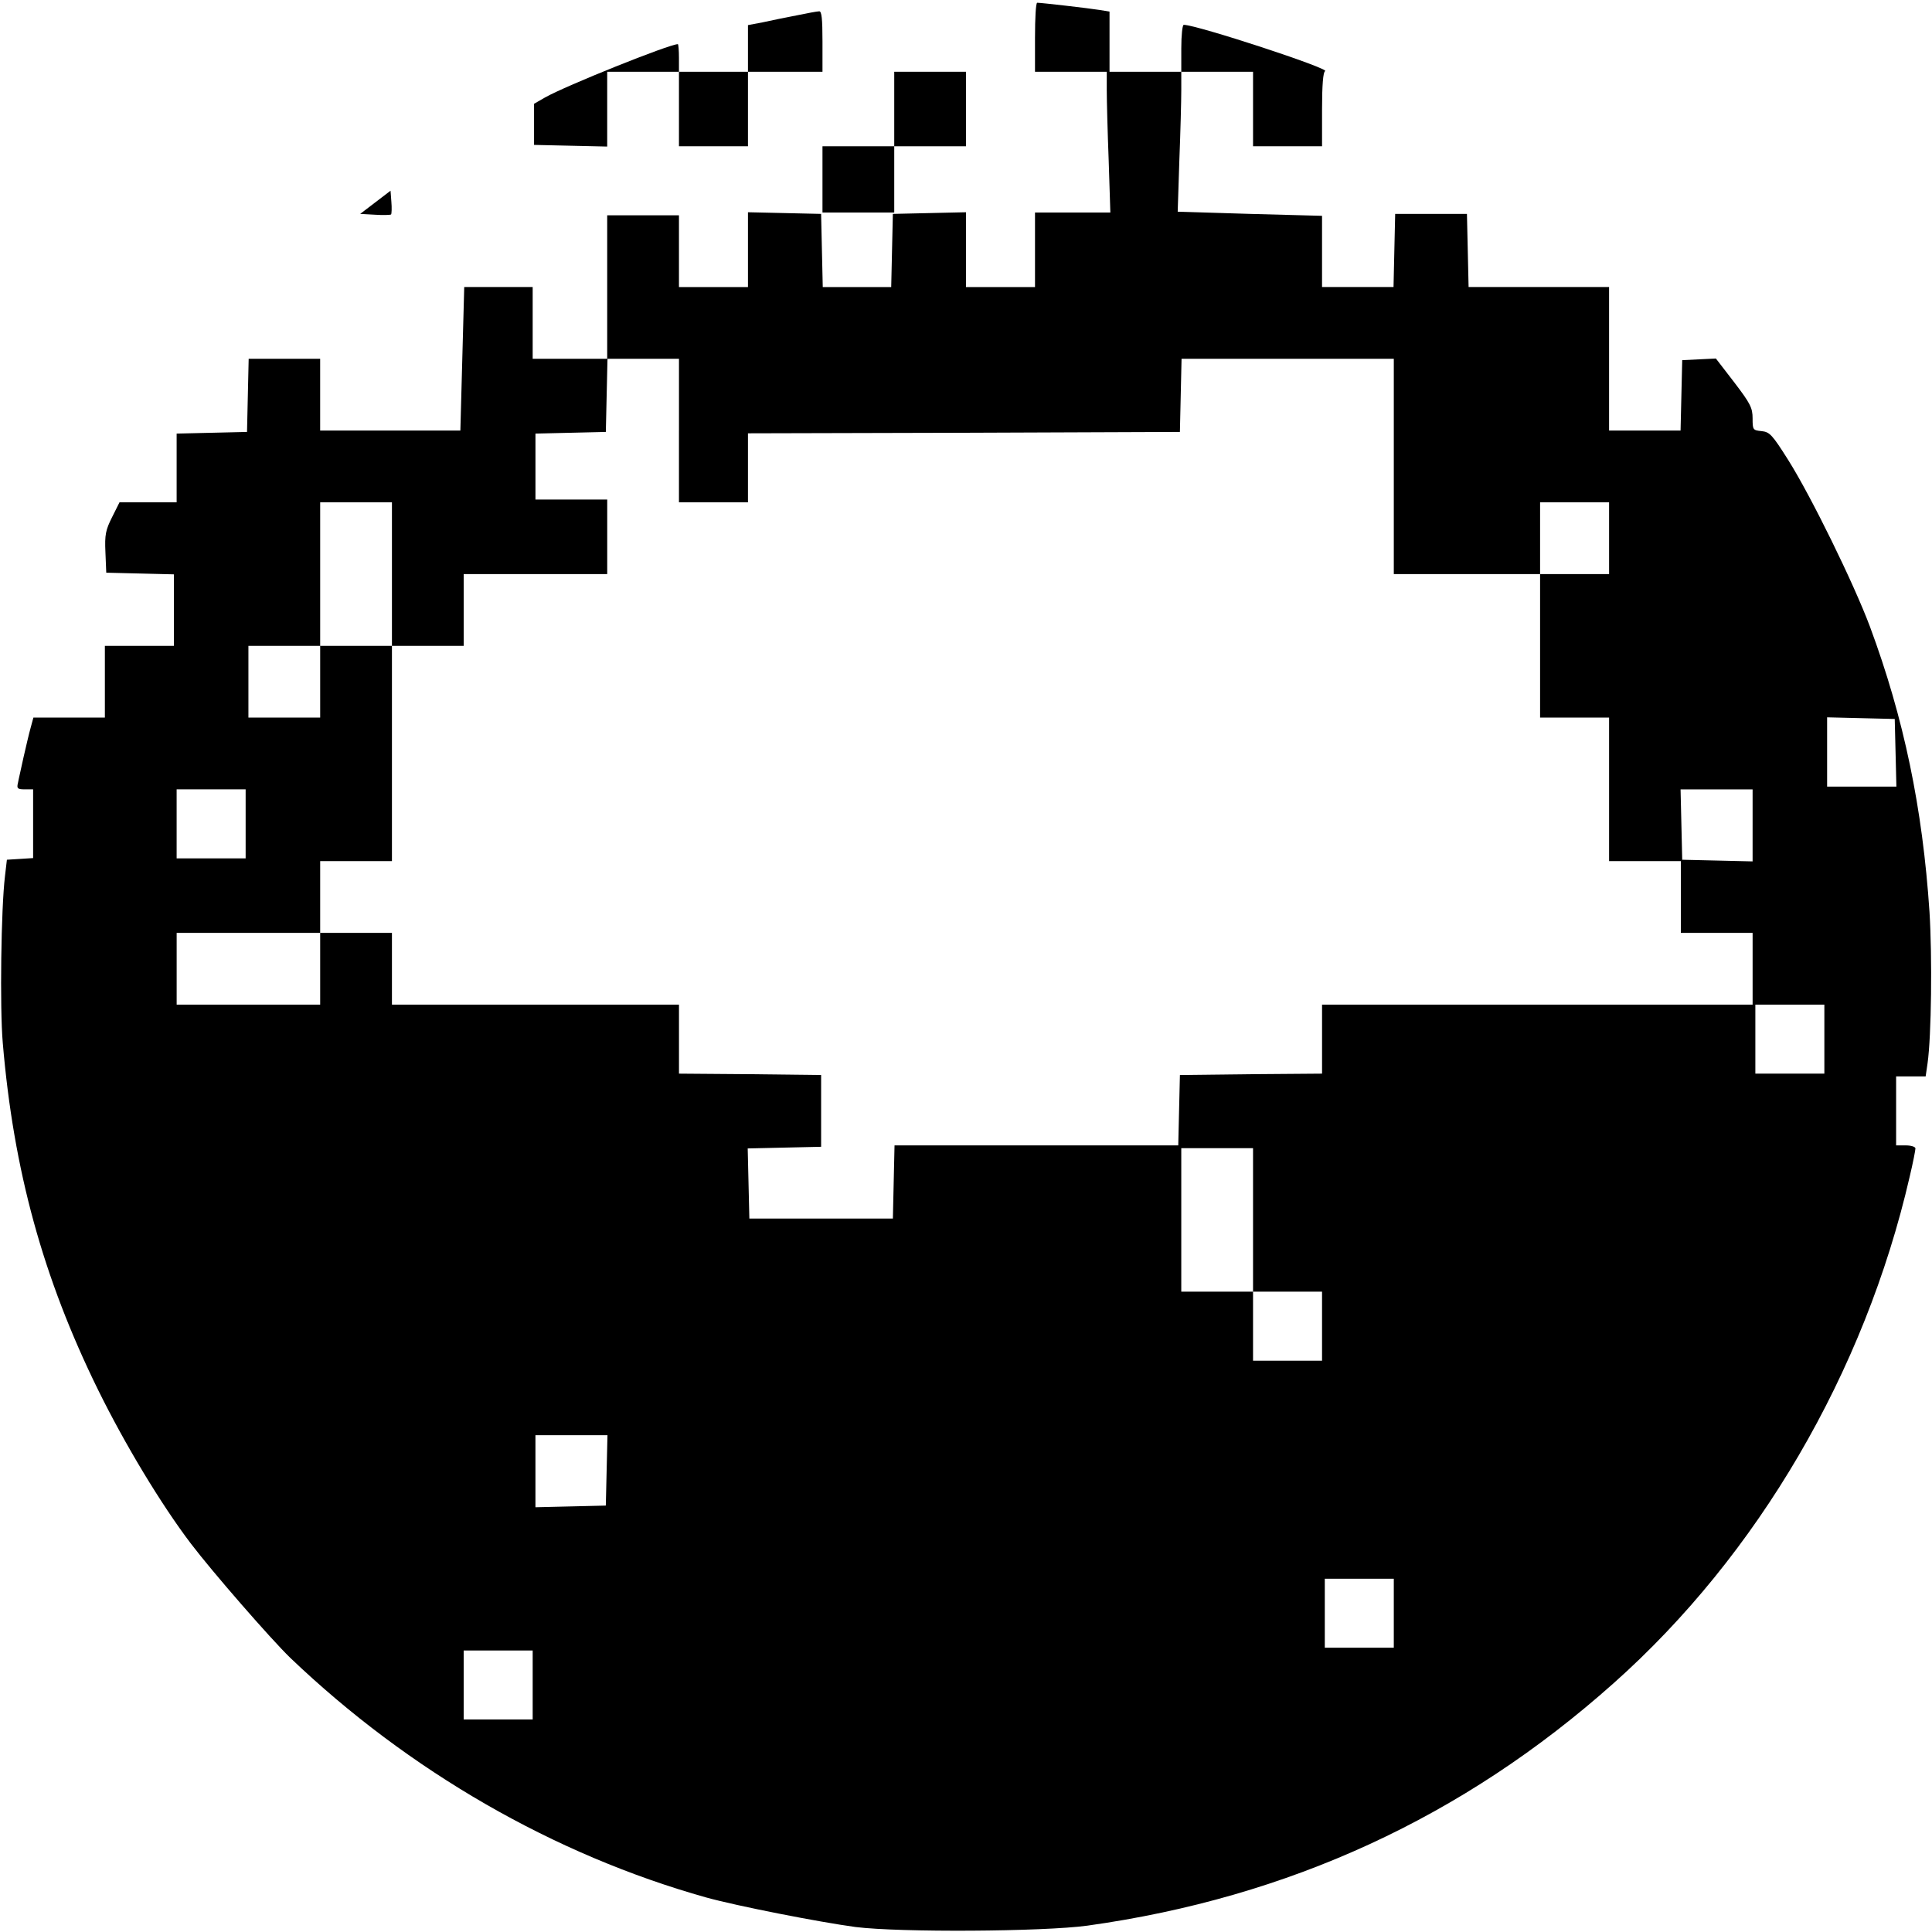 <?xml version="1.0" standalone="no"?>
<!DOCTYPE svg PUBLIC "-//W3C//DTD SVG 20010904//EN" "http://www.w3.org/TR/2001/REC-SVG-20010904/DTD/svg10.dtd">
<svg version="1.0" xmlns="http://www.w3.org/2000/svg" width="700pt" height="700pt"
    viewBox="0 0 700 700" preserveAspectRatio="xMidYMid meet">
    <g transform="translate(0,700) scale(0.1,-0.1)" fill="#000000" stroke="none">
        <path d="M3750 6865 l0 -125 130 0 130 0 0 -67 c0 -38 3 -152 7 -255 l6 -188
-136 0 -137 0 0 -135 0 -135 -125 0 -125 0 0 135 0 136 -132 -3 -133 -3 -3
-132 -3 -133 -124 0 -124 0 -3 133 -3 132 -132 3 -133 3 0 -136 0 -135 -125 0
-125 0 0 130 0 130 -130 0 -130 0 0 -260 0 -260 -135 0 -135 0 0 130 0 130
-124 0 -124 0 -7 -260 -7 -260 -254 0 -254 0 0 130 0 130 -130 0 -129 0 -3
-132 -3 -133 -127 -3 -128 -3 0 -124 0 -125 -103 0 -104 0 -27 -54 c-23 -46
-27 -63 -24 -127 l3 -74 123 -3 122 -3 0 -129 0 -130 -125 0 -125 0 0 -130 0
-130 -130 0 -129 0 -10 -37 c-6 -21 -17 -69 -26 -108 -8 -38 -18 -80 -20 -92
-5 -20 -1 -23 25 -23 l30 0 0 -124 0 -125 -47 -3 -48 -3 -7 -60 c-14 -115 -19
-476 -8 -603 39 -463 146 -852 345 -1257 97 -197 227 -413 336 -557 79 -104
290 -346 360 -414 430 -411 956 -714 1508 -869 112 -31 408 -89 541 -107 160
-20 679 -17 840 5 730 102 1362 393 1906 878 523 465 910 1127 1073 1835 12
50 21 97 21 103 0 6 -16 11 -35 11 l-35 0 0 125 0 125 54 0 53 0 7 48 c14 101
17 385 7 547 -25 377 -93 704 -216 1035 -58 155 -213 472 -297 605 -57 90 -66
100 -96 103 -31 3 -32 5 -32 46 0 38 -8 54 -66 130 l-67 87 -61 -3 -61 -3 -3
-127 -3 -128 -129 0 -130 0 0 260 0 260 -255 0 -254 0 -3 133 -3 132 -130 0
-130 0 -3 -132 -3 -133 -129 0 -130 0 0 129 0 129 -262 7 -261 8 6 186 c4 102
7 216 7 254 l0 67 130 0 130 0 0 -135 0 -135 125 0 125 0 0 134 c0 87 4 136
11 138 23 8 -465 168 -512 168 -5 0 -9 -38 -9 -85 l0 -85 -130 0 -130 0 0 109
0 109 -37 6 c-37 6 -210 26 -225 26 -5 0 -8 -56 -8 -125z m-1290 -1425 l0
-260 125 0 125 0 0 125 0 125 783 2 782 3 3 133 3 132 384 0 385 0 0 -390 0
-390 265 0 265 0 0 130 0 130 125 0 125 0 0 -130 0 -130 -125 0 -125 0 0 -260
0 -260 125 0 125 0 0 -260 0 -260 130 0 130 0 0 -130 0 -130 130 0 130 0 0
-130 0 -130 -780 0 -780 0 0 -125 0 -125 -257 -2 -258 -3 -3 -127 -3 -128
-514 0 -514 0 -3 -132 -3 -133 -260 0 -260 0 -3 127 -3 127 133 3 133 3 0 130
0 130 -257 3 -258 2 0 125 0 125 -520 0 -520 0 0 130 0 130 -130 0 -130 0 0
-130 0 -130 -260 0 -260 0 0 130 0 130 260 0 260 0 0 130 0 130 130 0 130 0 0
390 0 390 -130 0 -130 0 0 -130 0 -130 -130 0 -130 0 0 130 0 130 130 0 130 0
0 260 0 260 130 0 130 0 0 -260 0 -260 130 0 130 0 0 130 0 130 260 0 260 0 0
135 0 135 -130 0 -130 0 0 120 0 119 128 3 127 3 3 133 3 132 129 0 130 0 0
-260z m4408 -1167 l3 -123 -126 0 -125 0 0 125 0 126 123 -3 122 -3 3 -122z
m-5978 -258 l0 -125 -125 0 -125 0 0 125 0 125 125 0 125 0 0 -125z m5460 -5
l0 -131 -127 3 -128 3 -3 128 -3 127 131 0 130 0 0 -130z m260 -775 l0 -125
-125 0 -125 0 0 125 0 125 125 0 125 0 0 -125z m-2070 -655 l0 -260 125 0 125
0 0 -125 0 -125 -125 0 -125 0 0 125 0 125 -130 0 -130 0 0 260 0 260 130 0
130 0 0 -260z m-2342 -907 l-3 -128 -127 -3 -128 -3 0 131 0 130 130 0 131 0
-3 -127z m2852 -518 l0 -125 -125 0 -125 0 0 125 0 125 125 0 125 0 0 -125z
m-3120 -260 l0 -125 -125 0 -125 0 0 125 0 125 125 0 125 0 0 -125z" />
        <path d="M2885 6944 c-38 -7 -94 -19 -122 -25 l-53 -10 0 -85 0 -84 -125 0
-125 0 0 50 c0 28 -2 50 -4 50 -31 0 -407 -151 -481 -193 l-40 -23 0 -74 0
-75 133 -3 132 -3 0 136 0 135 130 0 130 0 0 -135 0 -135 125 0 125 0 0 135 0
135 135 0 135 0 0 110 c0 82 -3 110 -12 109 -7 0 -44 -7 -83 -15z" />
        <path d="M3240 6605 l0 -135 -130 0 -130 0 0 -120 0 -120 130 0 130 0 0 120 0
120 130 0 130 0 0 135 0 135 -130 0 -130 0 0 -135z" />
        <path d="M1360 6267 l-55 -42 54 -3 c29 -2 55 -1 58 1 2 3 3 23 1 46 l-3 40
-55 -42z" />
    </g>
</svg>